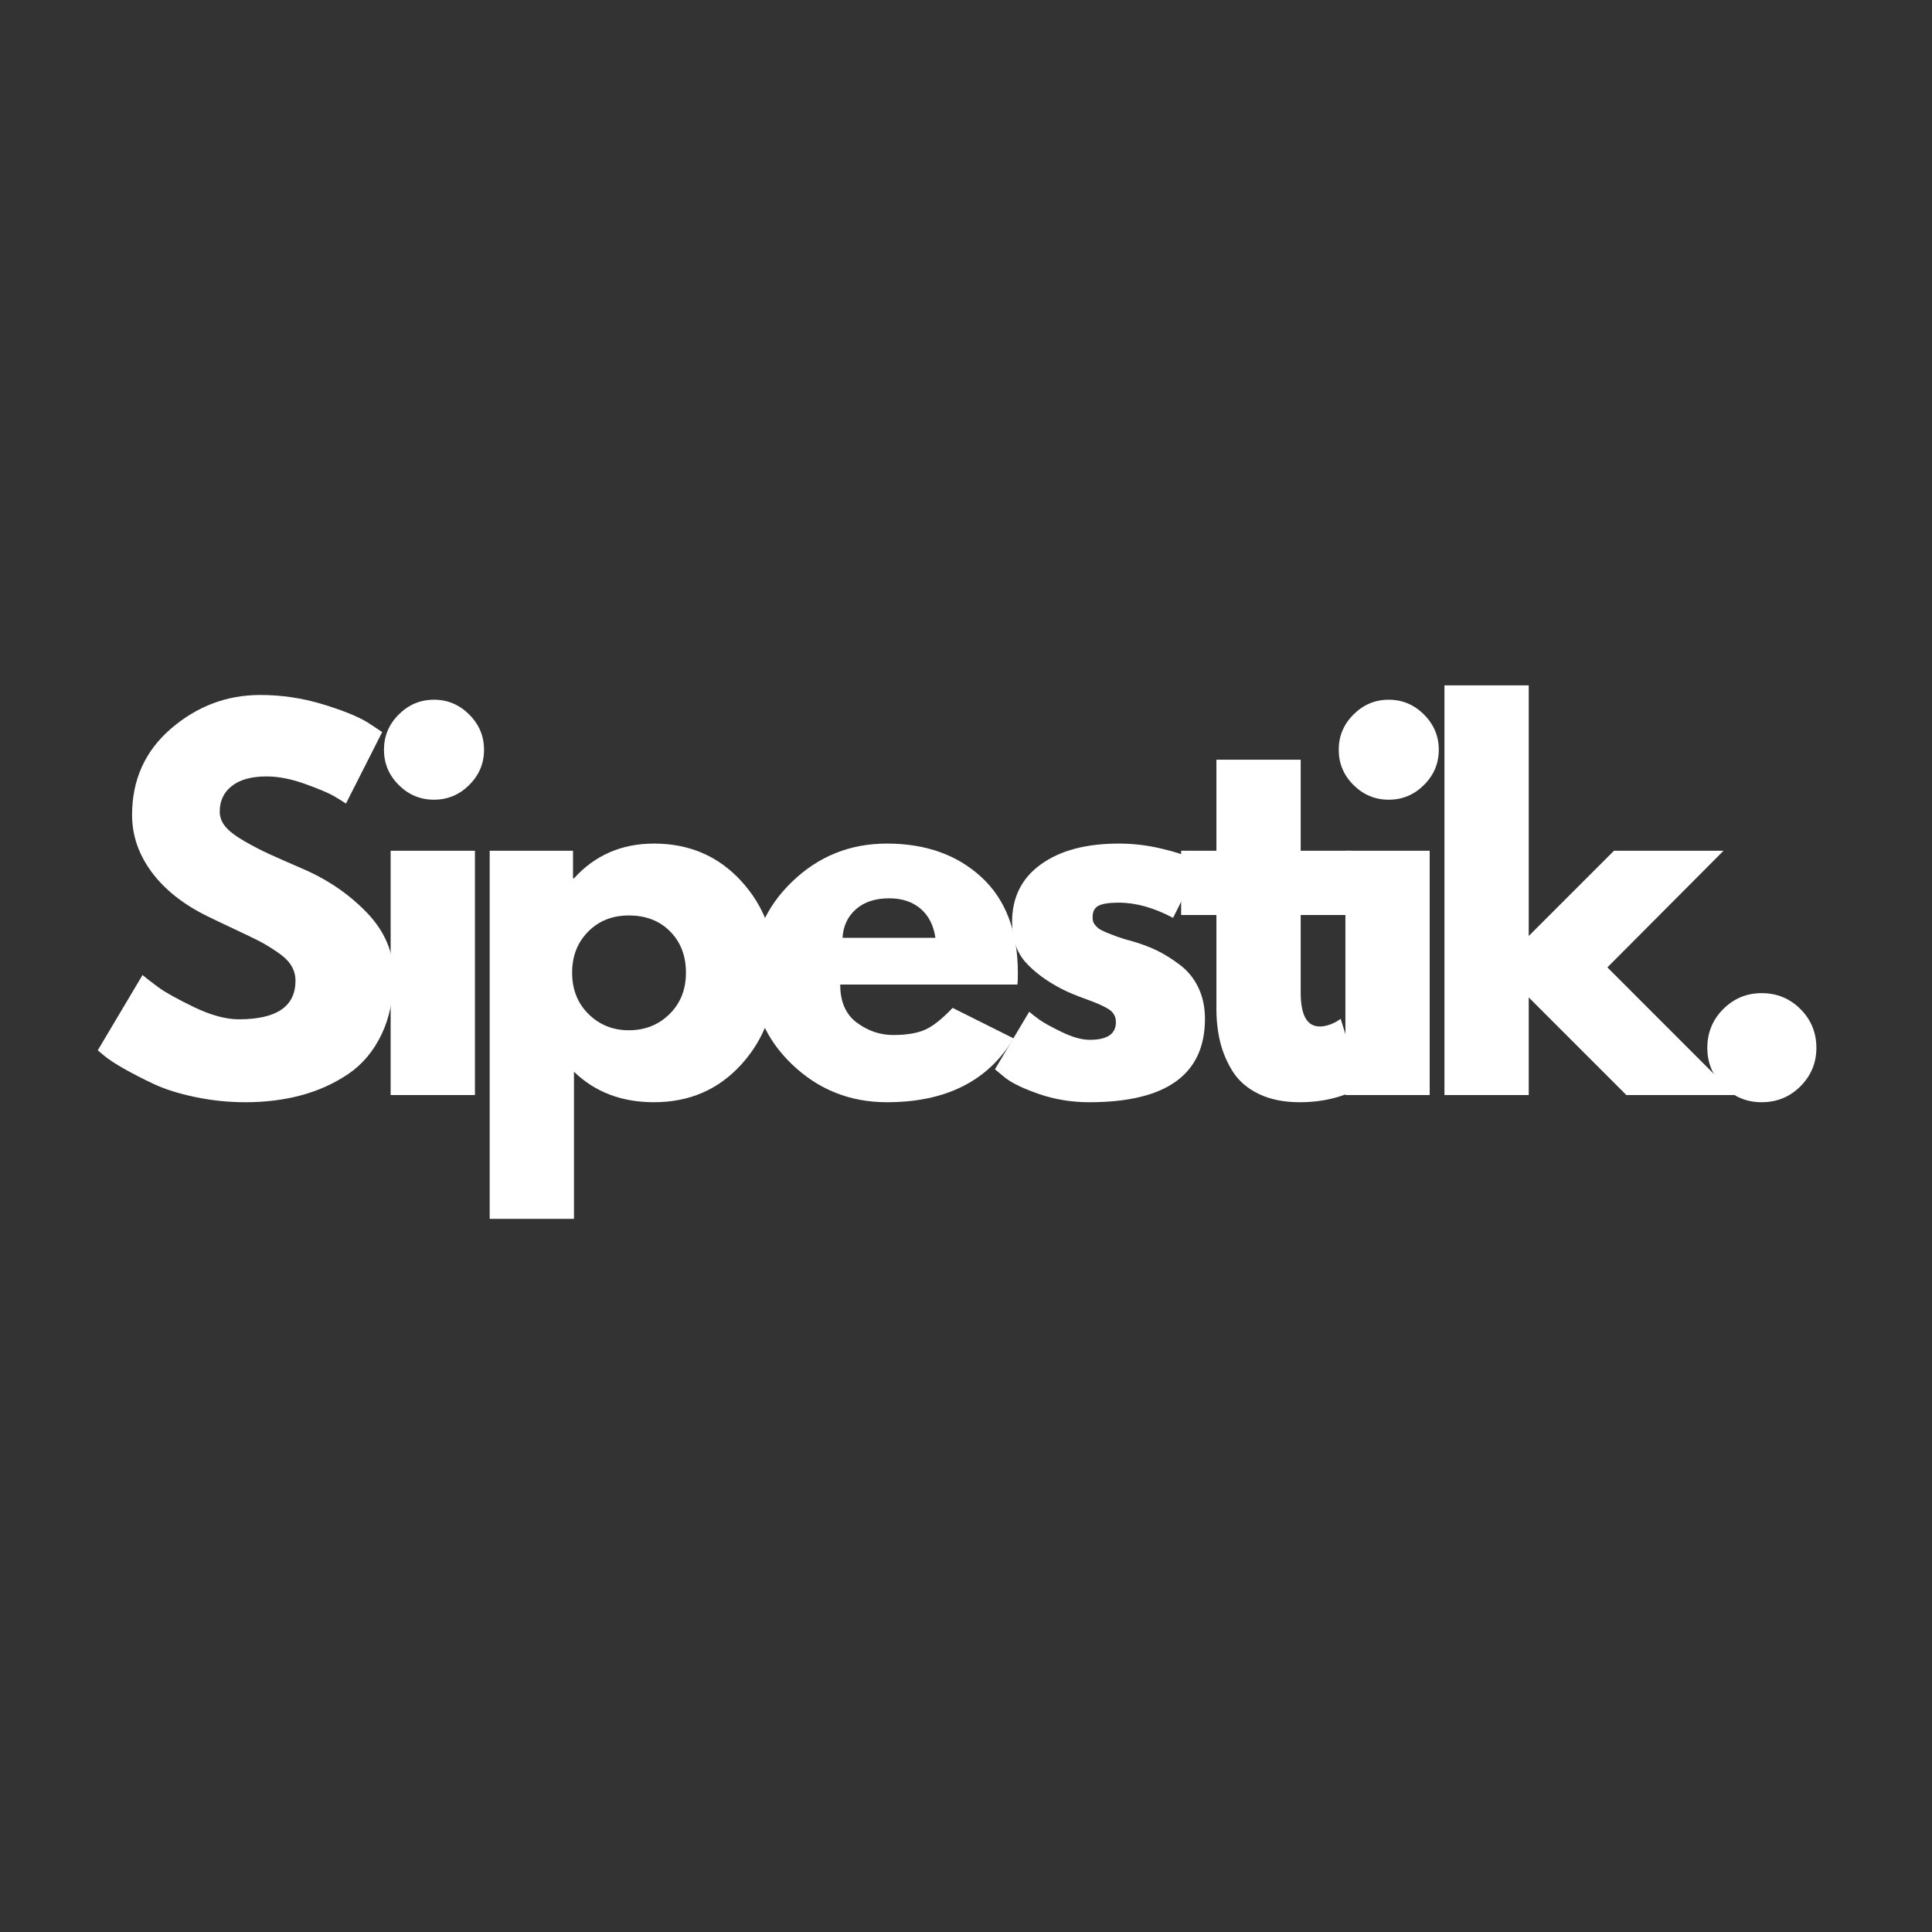 <svg xmlns="http://www.w3.org/2000/svg" xmlns:xlink="http://www.w3.org/1999/xlink" width="500" zoomAndPan="magnify" viewBox="0 0 375 375" height="500" preserveAspectRatio="xMidYMid meet" version="1.0"><rect x="0" y="0" width="375" height="375" fill="#333333" stroke="none"/><defs><g/></defs><g fill="#ffffff" fill-opacity="1"><g transform="translate(16.853, 212.55)"><g><path d="M 33.656 -77.656 C 37.781 -77.656 41.816 -77.055 45.766 -75.859 C 49.711 -74.66 52.641 -73.473 54.547 -72.297 L 57.328 -70.453 L 50.297 -56.578 C 49.742 -56.953 48.973 -57.43 47.984 -58.016 C 46.992 -58.598 45.145 -59.379 42.438 -60.359 C 39.727 -61.348 37.203 -61.844 34.859 -61.844 C 31.961 -61.844 29.727 -61.227 28.156 -60 C 26.582 -58.77 25.797 -57.109 25.797 -55.016 C 25.797 -53.961 26.164 -52.988 26.906 -52.094 C 27.645 -51.195 28.906 -50.238 30.688 -49.219 C 32.477 -48.207 34.051 -47.395 35.406 -46.781 C 36.758 -46.164 38.859 -45.238 41.703 -44 C 46.629 -41.906 50.832 -39.055 54.312 -35.453 C 57.801 -31.848 59.547 -27.766 59.547 -23.203 C 59.547 -18.828 58.758 -15.004 57.188 -11.734 C 55.613 -8.473 53.453 -5.914 50.703 -4.062 C 47.961 -2.219 44.926 -0.848 41.594 0.047 C 38.27 0.941 34.664 1.391 30.781 1.391 C 27.457 1.391 24.191 1.051 20.984 0.375 C 17.773 -0.301 15.094 -1.148 12.938 -2.172 C 10.781 -3.191 8.836 -4.191 7.109 -5.172 C 5.391 -6.16 4.129 -6.992 3.328 -7.672 L 2.125 -8.688 L 10.812 -23.297 C 11.551 -22.68 12.566 -21.895 13.859 -20.938 C 15.16 -19.977 17.457 -18.695 20.75 -17.094 C 24.051 -15.5 26.969 -14.703 29.5 -14.703 C 36.832 -14.703 40.5 -17.195 40.5 -22.188 C 40.5 -23.238 40.234 -24.207 39.703 -25.094 C 39.18 -25.988 38.258 -26.883 36.938 -27.781 C 35.613 -28.676 34.441 -29.383 33.422 -29.906 C 32.398 -30.426 30.734 -31.227 28.422 -32.312 C 26.117 -33.395 24.41 -34.211 23.297 -34.766 C 18.672 -37.047 15.094 -39.895 12.562 -43.312 C 10.039 -46.738 8.781 -50.422 8.781 -54.359 C 8.781 -61.203 11.305 -66.797 16.359 -71.141 C 21.422 -75.484 27.188 -77.656 33.656 -77.656 Z M 33.656 -77.656 "/></g></g></g><g fill="#ffffff" fill-opacity="1"><g transform="translate(70.278, 212.55)"><g><path d="M 7.109 -73.859 C 9.023 -75.773 11.305 -76.734 13.953 -76.734 C 16.609 -76.734 18.891 -75.773 20.797 -73.859 C 22.711 -71.953 23.672 -69.672 23.672 -67.016 C 23.672 -64.367 22.711 -62.094 20.797 -60.188 C 18.891 -58.281 16.609 -57.328 13.953 -57.328 C 11.305 -57.328 9.023 -58.281 7.109 -60.188 C 5.203 -62.094 4.25 -64.367 4.25 -67.016 C 4.25 -69.672 5.203 -71.953 7.109 -73.859 Z M 5.547 -47.422 L 5.547 0 L 21.906 0 L 21.906 -47.422 Z M 5.547 -47.422 "/></g></g></g><g fill="#ffffff" fill-opacity="1"><g transform="translate(89.502, 212.55)"><g><path d="M 54.359 -41.547 C 58.797 -36.711 61.016 -30.781 61.016 -23.75 C 61.016 -16.727 58.797 -10.781 54.359 -5.906 C 49.922 -1.039 44.281 1.391 37.438 1.391 C 31.156 1.391 25.977 -0.582 21.906 -4.531 L 21.906 24.031 L 5.547 24.031 L 5.547 -47.422 L 21.719 -47.422 L 21.719 -42.062 L 21.906 -42.062 C 25.977 -46.562 31.156 -48.812 37.438 -48.812 C 44.281 -48.812 49.922 -46.391 54.359 -41.547 Z M 40.453 -15.719 C 42.578 -17.812 43.641 -20.488 43.641 -23.75 C 43.641 -27.02 42.617 -29.688 40.578 -31.75 C 38.547 -33.82 35.867 -34.859 32.547 -34.859 C 29.336 -34.859 26.703 -33.805 24.641 -31.703 C 22.578 -29.609 21.547 -26.961 21.547 -23.766 C 21.547 -20.492 22.609 -17.812 24.734 -15.719 C 26.859 -13.625 29.461 -12.578 32.547 -12.578 C 35.691 -12.578 38.328 -13.625 40.453 -15.719 Z M 40.453 -15.719 "/></g></g></g><g fill="#ffffff" fill-opacity="1"><g transform="translate(143.943, 212.55)"><g><path d="M 53.531 -21.453 L 19.141 -21.453 C 19.141 -18.117 20.219 -15.648 22.375 -14.047 C 24.531 -12.453 26.875 -11.656 29.406 -11.656 C 32.051 -11.656 34.145 -12.008 35.688 -12.719 C 37.227 -13.426 38.984 -14.828 40.953 -16.922 L 52.797 -11 C 47.859 -2.738 39.66 1.391 28.203 1.391 C 21.047 1.391 14.91 -1.055 9.797 -5.953 C 4.68 -10.859 2.125 -16.758 2.125 -23.656 C 2.125 -30.562 4.68 -36.477 9.797 -41.406 C 14.91 -46.344 21.047 -48.812 28.203 -48.812 C 35.723 -48.812 41.836 -46.641 46.547 -42.297 C 51.266 -37.953 53.625 -31.742 53.625 -23.672 C 53.625 -22.555 53.594 -21.816 53.531 -21.453 Z M 19.594 -30.516 L 37.625 -30.516 C 37.258 -32.973 36.289 -34.863 34.719 -36.188 C 33.145 -37.52 31.125 -38.188 28.656 -38.188 C 25.945 -38.188 23.789 -37.477 22.188 -36.062 C 20.582 -34.645 19.719 -32.797 19.594 -30.516 Z M 19.594 -30.516 "/></g></g></g><g fill="#ffffff" fill-opacity="1"><g transform="translate(190.99, 212.55)"><g><path d="M 26.172 -48.812 C 28.879 -48.812 31.555 -48.504 34.203 -47.891 C 36.859 -47.273 38.832 -46.66 40.125 -46.047 L 42.062 -45.109 L 36.703 -34.391 C 33.004 -36.359 29.492 -37.344 26.172 -37.344 C 24.316 -37.344 23.004 -37.145 22.234 -36.75 C 21.461 -36.352 21.078 -35.598 21.078 -34.484 C 21.078 -34.234 21.109 -33.984 21.172 -33.734 C 21.234 -33.492 21.352 -33.266 21.531 -33.047 C 21.719 -32.836 21.891 -32.656 22.047 -32.5 C 22.203 -32.344 22.461 -32.172 22.828 -31.984 C 23.203 -31.805 23.492 -31.672 23.703 -31.578 C 23.922 -31.484 24.273 -31.344 24.766 -31.156 C 25.266 -30.969 25.633 -30.828 25.875 -30.734 C 26.125 -30.648 26.539 -30.516 27.125 -30.328 C 27.719 -30.141 28.164 -30.016 28.469 -29.953 C 30.383 -29.398 32.051 -28.785 33.469 -28.109 C 34.883 -27.43 36.379 -26.504 37.953 -25.328 C 39.523 -24.16 40.738 -22.68 41.594 -20.891 C 42.457 -19.109 42.891 -17.078 42.891 -14.797 C 42.891 -4.004 35.406 1.391 20.438 1.391 C 17.039 1.391 13.816 0.867 10.766 -0.172 C 7.711 -1.223 5.508 -2.273 4.156 -3.328 L 2.125 -5 L 8.781 -16.172 C 9.27 -15.742 9.914 -15.238 10.719 -14.656 C 11.52 -14.07 12.969 -13.27 15.062 -12.25 C 17.164 -11.227 18.988 -10.719 20.531 -10.719 C 23.914 -10.719 25.609 -11.859 25.609 -14.141 C 25.609 -15.191 25.176 -16.008 24.312 -16.594 C 23.445 -17.176 21.984 -17.836 19.922 -18.578 C 17.859 -19.316 16.238 -19.992 15.062 -20.609 C 12.102 -22.148 9.758 -23.891 8.031 -25.828 C 6.312 -27.773 5.453 -30.352 5.453 -33.562 C 5.453 -38.363 7.316 -42.102 11.047 -44.781 C 14.773 -47.469 19.816 -48.812 26.172 -48.812 Z M 26.172 -48.812 "/></g></g></g><g fill="#ffffff" fill-opacity="1"><g transform="translate(227.776, 212.55)"><g><path d="M 8.328 -47.422 L 8.328 -65.094 L 24.688 -65.094 L 24.688 -47.422 L 34.672 -47.422 L 34.672 -34.953 L 24.688 -34.953 L 24.688 -19.875 C 24.688 -15.5 25.922 -13.312 28.391 -13.312 C 29.004 -13.312 29.648 -13.43 30.328 -13.672 C 31.004 -13.922 31.523 -14.172 31.891 -14.422 L 32.453 -14.797 L 36.516 -1.578 C 33.004 0.398 29 1.391 24.5 1.391 C 21.414 1.391 18.766 0.852 16.547 -0.219 C 14.328 -1.301 12.645 -2.75 11.5 -4.562 C 10.363 -6.383 9.551 -8.297 9.062 -10.297 C 8.57 -12.305 8.328 -14.453 8.328 -16.734 L 8.328 -34.953 L 1.484 -34.953 L 1.484 -47.422 Z M 8.328 -47.422 "/></g></g></g><g fill="#ffffff" fill-opacity="1"><g transform="translate(255.596, 212.55)"><g><path d="M 7.109 -73.859 C 9.023 -75.773 11.305 -76.734 13.953 -76.734 C 16.609 -76.734 18.891 -75.773 20.797 -73.859 C 22.711 -71.953 23.672 -69.672 23.672 -67.016 C 23.672 -64.367 22.711 -62.094 20.797 -60.188 C 18.891 -58.281 16.609 -57.328 13.953 -57.328 C 11.305 -57.328 9.023 -58.281 7.109 -60.188 C 5.203 -62.094 4.25 -64.367 4.25 -67.016 C 4.25 -69.672 5.203 -71.953 7.109 -73.859 Z M 5.547 -47.422 L 5.547 0 L 21.906 0 L 21.906 -47.422 Z M 5.547 -47.422 "/></g></g></g><g fill="#ffffff" fill-opacity="1"><g transform="translate(274.82, 212.55)"><g><path d="M 59.719 -47.422 L 37.172 -24.781 L 61.938 0 L 40.859 0 L 21.906 -18.953 L 21.906 0 L 5.547 0 L 5.547 -79.516 L 21.906 -79.516 L 21.906 -30.875 L 38.453 -47.422 Z M 59.719 -47.422 "/></g></g></g><g fill="#ffffff" fill-opacity="1"><g transform="translate(325.841, 212.55)"><g><path d="M 16.094 -19.781 C 19.051 -19.781 21.562 -18.75 23.625 -16.688 C 25.688 -14.625 26.719 -12.113 26.719 -9.156 C 26.719 -6.258 25.688 -3.773 23.625 -1.703 C 21.562 0.359 19.051 1.391 16.094 1.391 C 13.188 1.391 10.703 0.359 8.641 -1.703 C 6.578 -3.773 5.547 -6.258 5.547 -9.156 C 5.547 -12.113 6.578 -14.625 8.641 -16.688 C 10.703 -18.75 13.188 -19.781 16.094 -19.781 Z M 16.094 -19.781 "/></g></g></g></svg>